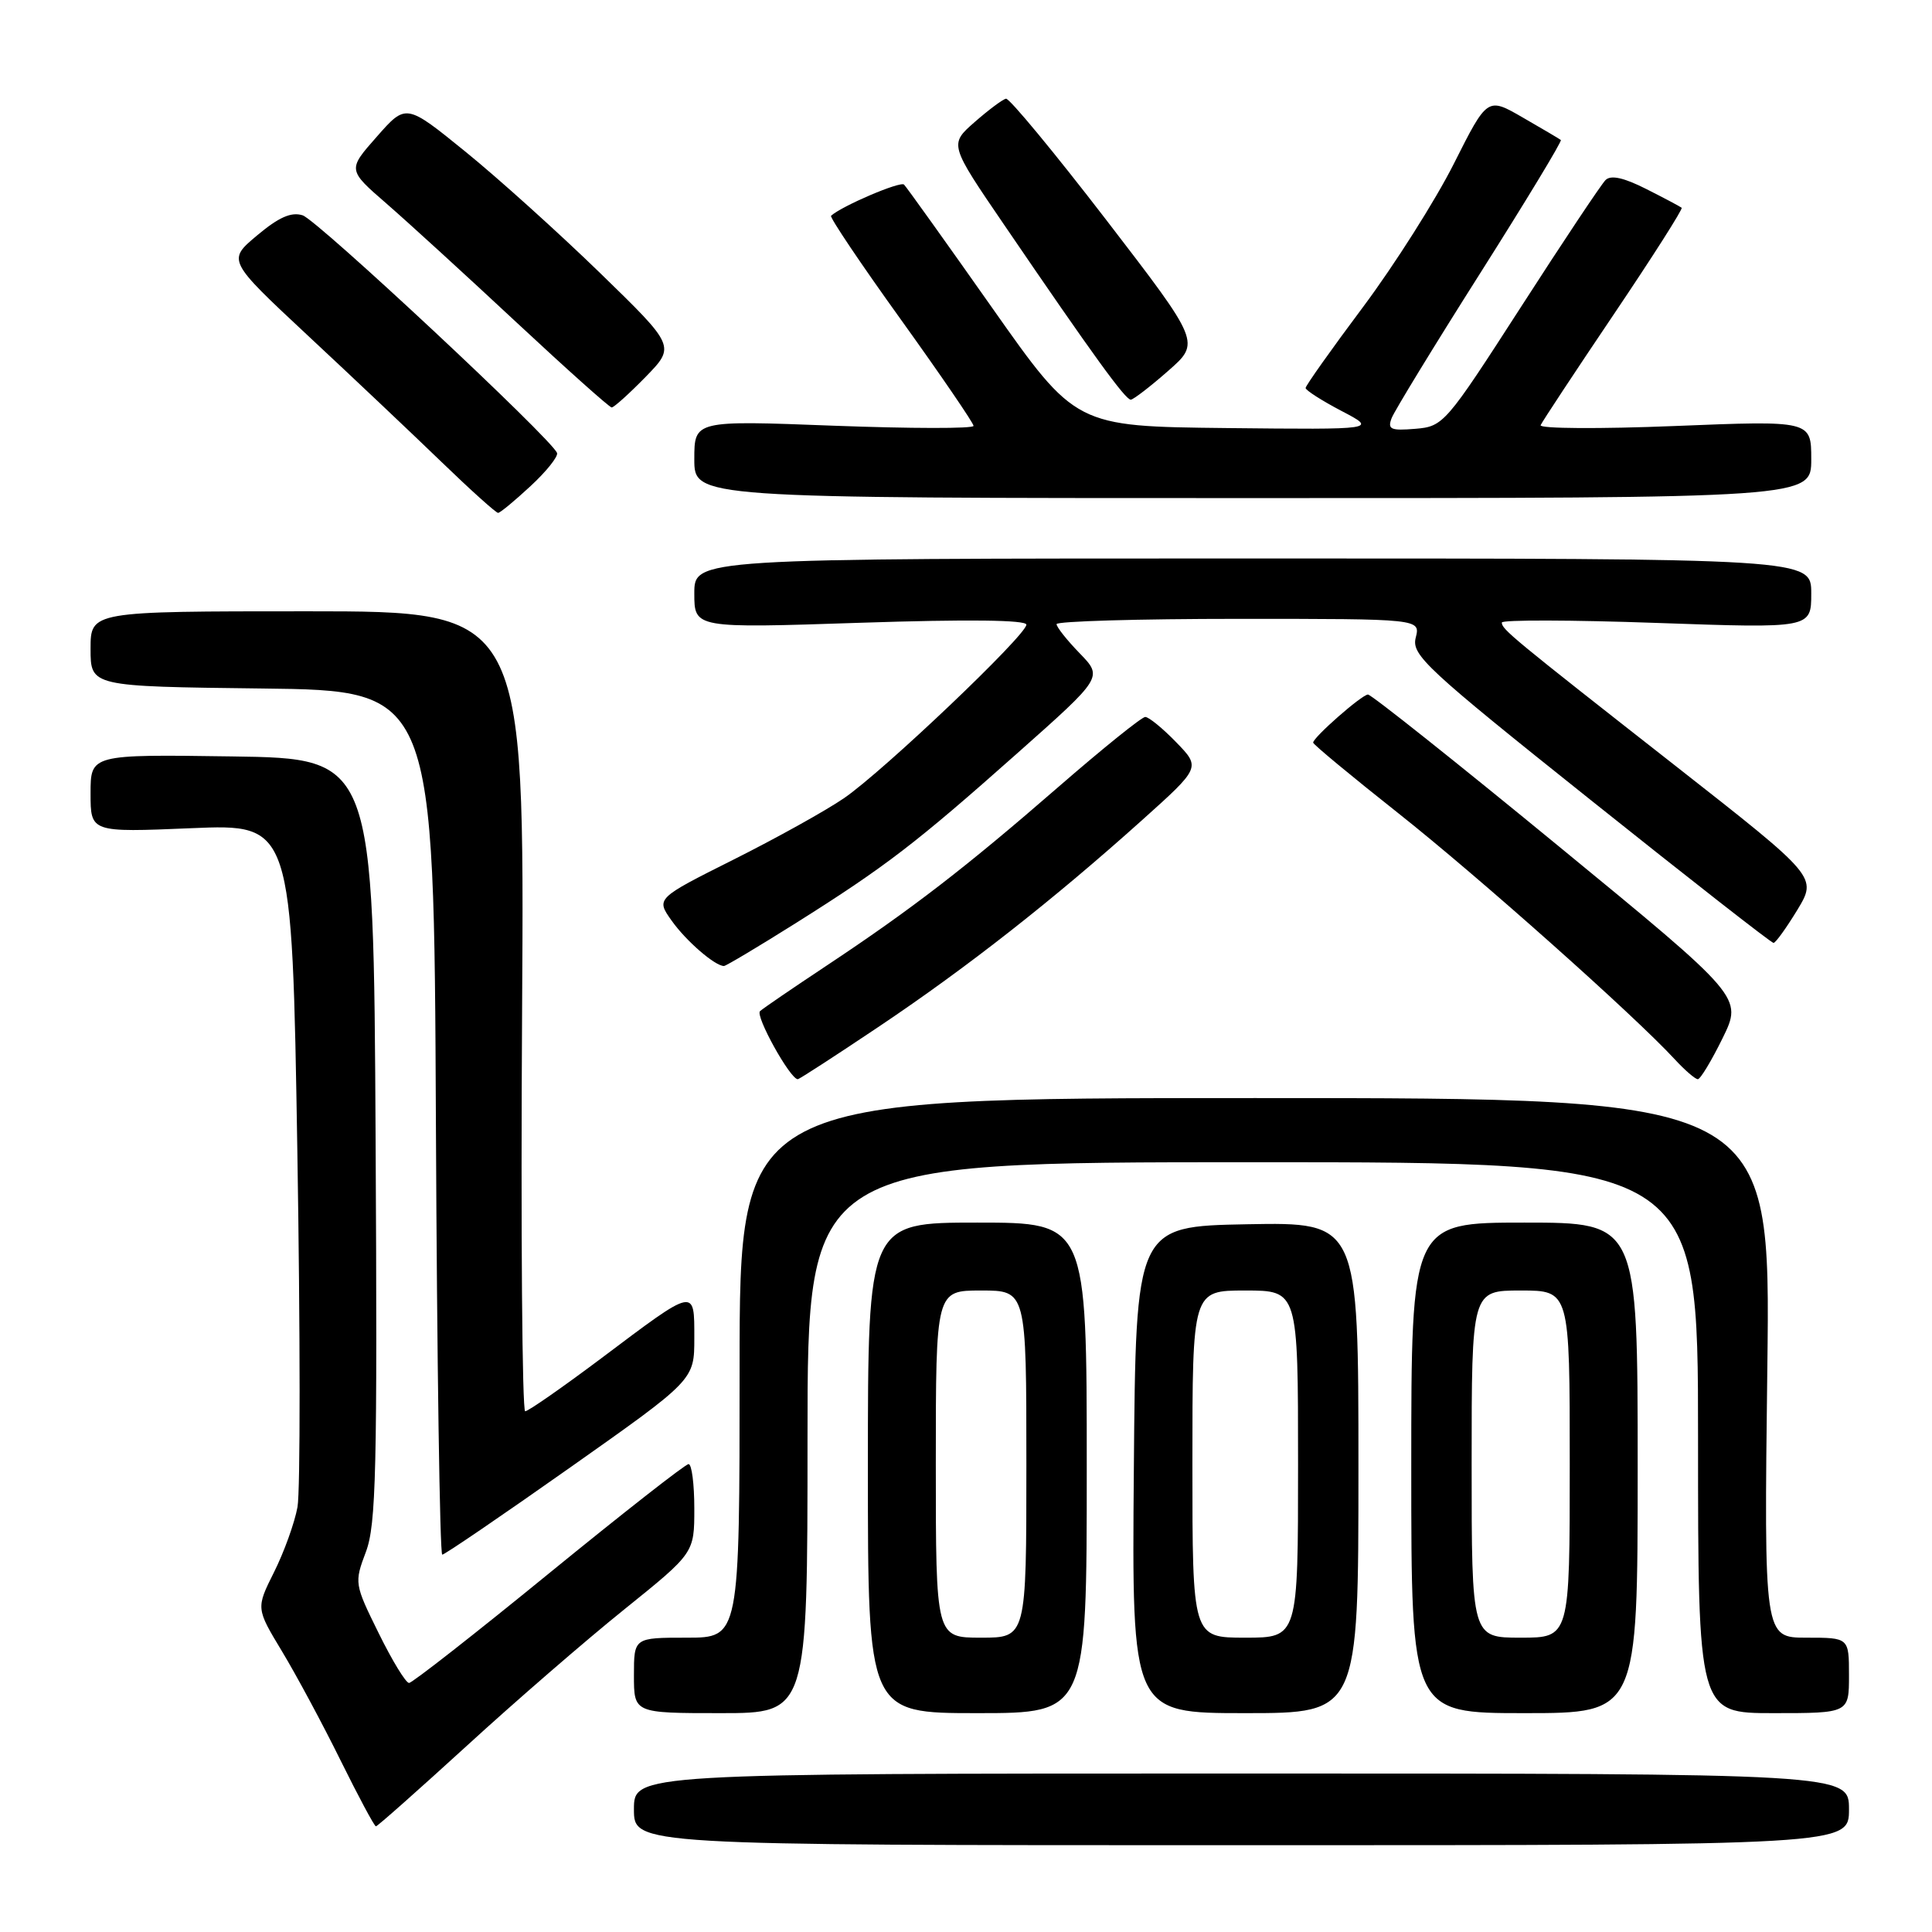 <?xml version="1.0" encoding="UTF-8" standalone="no"?>
<!DOCTYPE svg PUBLIC "-//W3C//DTD SVG 1.1//EN" "http://www.w3.org/Graphics/SVG/1.1/DTD/svg11.dtd" >
<svg xmlns="http://www.w3.org/2000/svg" xmlns:xlink="http://www.w3.org/1999/xlink" version="1.1" viewBox="0 0 256 256">
 <g >
 <path fill="currentColor"
d=" M 245.00 239.75 C 245.00 235.00 245.00 235.00 164.50 235.00 C 84.00 235.00 84.00 235.00 84.00 239.75 C 84.00 244.50 84.00 244.50 164.50 244.50 C 245.00 244.50 245.00 244.50 245.00 239.75 Z  M 61.84 231.34 C 68.25 225.47 77.66 217.32 82.75 213.23 C 92.00 205.78 92.00 205.78 92.00 199.89 C 92.00 196.65 91.66 194.00 91.24 194.00 C 90.82 194.00 82.49 200.53 72.72 208.50 C 62.96 216.47 54.62 223.00 54.20 223.00 C 53.77 223.00 51.96 220.03 50.17 216.39 C 46.96 209.89 46.94 209.73 48.48 205.64 C 49.84 202.04 50.01 194.86 49.77 151.00 C 49.50 100.50 49.50 100.50 30.75 100.23 C 12.00 99.96 12.00 99.96 12.00 105.13 C 12.00 110.30 12.00 110.30 25.35 109.74 C 38.69 109.18 38.69 109.18 39.40 152.53 C 39.79 176.37 39.80 197.59 39.42 199.69 C 39.04 201.78 37.64 205.66 36.32 208.30 C 33.92 213.10 33.92 213.10 37.36 218.80 C 39.25 221.93 42.75 228.44 45.12 233.25 C 47.50 238.06 49.61 242.00 49.81 242.00 C 50.01 242.00 55.42 237.20 61.84 231.34 Z  M 107.00 190.50 C 107.00 154.00 107.00 154.00 166.00 154.00 C 225.00 154.00 225.00 154.00 225.00 190.50 C 225.00 227.00 225.00 227.00 235.00 227.00 C 245.00 227.00 245.00 227.00 245.00 222.00 C 245.00 217.00 245.00 217.00 239.37 217.00 C 233.74 217.00 233.74 217.00 234.18 181.25 C 234.63 145.50 234.63 145.50 166.31 145.50 C 98.00 145.50 98.00 145.50 98.00 181.25 C 98.00 217.00 98.00 217.00 91.00 217.00 C 84.00 217.00 84.00 217.00 84.00 222.00 C 84.00 227.00 84.00 227.00 95.50 227.00 C 107.00 227.00 107.00 227.00 107.00 190.50 Z  M 144.00 194.50 C 144.00 162.00 144.00 162.00 129.50 162.00 C 115.00 162.00 115.00 162.00 115.00 194.50 C 115.00 227.00 115.00 227.00 129.50 227.00 C 144.00 227.00 144.00 227.00 144.00 194.50 Z  M 180.00 194.47 C 180.00 161.95 180.00 161.95 165.25 162.22 C 150.50 162.50 150.50 162.50 150.24 194.75 C 149.97 227.00 149.97 227.00 164.99 227.00 C 180.00 227.00 180.00 227.00 180.00 194.47 Z  M 217.00 194.50 C 217.00 162.00 217.00 162.00 202.00 162.00 C 187.00 162.00 187.00 162.00 187.00 194.50 C 187.00 227.00 187.00 227.00 202.00 227.00 C 217.00 227.00 217.00 227.00 217.00 194.50 Z  M 75.59 194.42 C 92.00 182.84 92.00 182.84 92.00 177.31 C 92.00 170.58 92.24 170.53 79.70 179.96 C 74.54 183.83 69.99 187.00 69.59 187.00 C 69.19 187.00 69.00 163.15 69.18 134.00 C 69.50 81.00 69.50 81.00 40.75 81.00 C 12.00 81.00 12.00 81.00 12.00 85.98 C 12.00 90.96 12.00 90.96 34.75 91.23 C 57.50 91.50 57.50 91.50 57.76 148.75 C 57.90 180.24 58.28 206.00 58.60 206.00 C 58.92 206.00 66.56 200.79 75.59 194.42 Z  M 116.55 135.97 C 128.19 128.16 139.54 119.25 151.30 108.70 C 159.10 101.70 159.10 101.70 155.85 98.35 C 154.07 96.51 152.22 95.00 151.75 95.00 C 151.29 95.00 146.09 99.19 140.20 104.31 C 127.91 114.99 120.79 120.48 109.50 127.97 C 105.10 130.89 101.14 133.59 100.71 133.98 C 100.03 134.58 104.70 143.00 105.71 143.00 C 105.91 143.00 110.78 139.84 116.55 135.97 Z  M 228.25 137.57 C 230.91 132.14 230.91 132.14 206.46 112.07 C 193.02 101.03 181.68 92.01 181.26 92.03 C 180.43 92.06 174.00 97.71 174.00 98.40 C 174.00 98.64 179.06 102.83 185.25 107.73 C 195.83 116.10 216.55 134.54 221.92 140.37 C 223.26 141.82 224.63 143.00 224.97 143.00 C 225.31 143.00 226.78 140.56 228.25 137.57 Z  M 105.46 122.31 C 117.37 114.81 121.33 111.77 134.82 99.79 C 146.14 89.74 146.14 89.74 143.07 86.57 C 141.38 84.83 140.00 83.09 140.00 82.70 C 140.00 82.32 150.85 82.00 164.11 82.00 C 188.22 82.00 188.22 82.00 187.59 84.50 C 187.01 86.79 188.95 88.59 210.73 105.97 C 223.80 116.41 234.72 124.95 235.00 124.94 C 235.28 124.94 236.69 122.97 238.15 120.58 C 240.79 116.21 240.79 116.21 222.15 101.59 C 200.23 84.41 199.00 83.39 199.00 82.49 C 199.00 82.12 208.22 82.14 219.50 82.54 C 240.00 83.26 240.00 83.26 240.00 78.63 C 240.00 74.00 240.00 74.00 166.00 74.00 C 92.00 74.00 92.00 74.00 92.00 78.63 C 92.00 83.25 92.00 83.25 114.00 82.52 C 128.23 82.05 136.00 82.14 136.00 82.77 C 136.00 84.16 117.07 102.17 111.84 105.76 C 109.45 107.40 102.87 111.06 97.20 113.90 C 86.91 119.06 86.91 119.06 89.01 122.01 C 90.92 124.70 94.74 128.00 95.93 128.00 C 96.19 128.00 100.48 125.44 105.46 122.31 Z  M 70.31 64.40 C 72.41 62.46 73.98 60.48 73.81 60.02 C 73.14 58.19 42.05 29.15 40.10 28.53 C 38.59 28.05 36.93 28.79 34.07 31.19 C 30.12 34.50 30.12 34.50 40.81 44.48 C 46.69 49.96 54.65 57.49 58.50 61.21 C 62.35 64.93 65.72 67.96 66.00 67.96 C 66.28 67.95 68.21 66.35 70.31 64.40 Z  M 240.00 60.86 C 240.00 55.72 240.00 55.72 221.89 56.45 C 211.93 56.85 203.94 56.80 204.14 56.34 C 204.34 55.88 208.70 49.27 213.83 41.66 C 218.96 34.05 223.01 27.69 222.83 27.53 C 222.65 27.38 220.53 26.25 218.13 25.04 C 215.14 23.53 213.44 23.16 212.74 23.86 C 212.17 24.43 207.12 32.00 201.52 40.70 C 191.54 56.18 191.26 56.51 187.53 56.82 C 184.27 57.09 183.83 56.89 184.40 55.40 C 184.77 54.45 190.03 45.83 196.11 36.24 C 202.18 26.66 207.00 18.70 206.82 18.55 C 206.65 18.41 204.38 17.07 201.79 15.58 C 197.09 12.86 197.09 12.86 192.65 21.68 C 190.21 26.53 184.79 35.08 180.61 40.68 C 176.42 46.28 173.00 51.11 173.00 51.41 C 173.00 51.71 175.14 53.08 177.75 54.45 C 182.50 56.93 182.50 56.93 162.52 56.72 C 142.53 56.50 142.53 56.50 131.46 40.78 C 125.38 32.14 120.12 24.79 119.79 24.46 C 119.31 23.98 111.59 27.27 110.12 28.59 C 109.91 28.78 114.07 34.97 119.37 42.34 C 124.67 49.72 129.00 56.06 129.00 56.43 C 129.00 56.81 120.67 56.79 110.50 56.41 C 92.00 55.70 92.00 55.70 92.00 60.85 C 92.00 66.00 92.00 66.00 166.00 66.00 C 240.00 66.00 240.00 66.00 240.00 60.86 Z  M 85.55 49.94 C 89.50 45.88 89.50 45.88 79.50 36.16 C 74.00 30.82 65.97 23.58 61.65 20.08 C 53.80 13.71 53.80 13.71 49.93 18.11 C 46.05 22.50 46.05 22.50 51.24 27.00 C 54.09 29.48 61.84 36.56 68.46 42.74 C 75.08 48.91 80.75 53.98 81.05 53.99 C 81.35 53.99 83.37 52.17 85.55 49.94 Z  M 154.78 49.15 C 159.07 45.39 159.07 45.39 146.59 29.15 C 139.72 20.22 133.74 12.99 133.30 13.08 C 132.86 13.16 130.99 14.56 129.14 16.18 C 125.78 19.13 125.78 19.13 133.07 29.81 C 144.91 47.18 149.14 53.00 149.84 52.96 C 150.20 52.93 152.43 51.22 154.78 49.15 Z  M 124.00 194.00 C 124.00 171.00 124.00 171.00 130.00 171.00 C 136.00 171.00 136.00 171.00 136.00 194.00 C 136.00 217.00 136.00 217.00 130.00 217.00 C 124.00 217.00 124.00 217.00 124.00 194.00 Z  M 158.00 194.00 C 158.00 171.00 158.00 171.00 165.00 171.00 C 172.00 171.00 172.00 171.00 172.00 194.00 C 172.00 217.00 172.00 217.00 165.00 217.00 C 158.00 217.00 158.00 217.00 158.00 194.00 Z  M 195.00 194.00 C 195.00 171.00 195.00 171.00 201.50 171.00 C 208.00 171.00 208.00 171.00 208.00 194.00 C 208.00 217.00 208.00 217.00 201.50 217.00 C 195.00 217.00 195.00 217.00 195.00 194.00 Z "/>
</g>
</svg>
